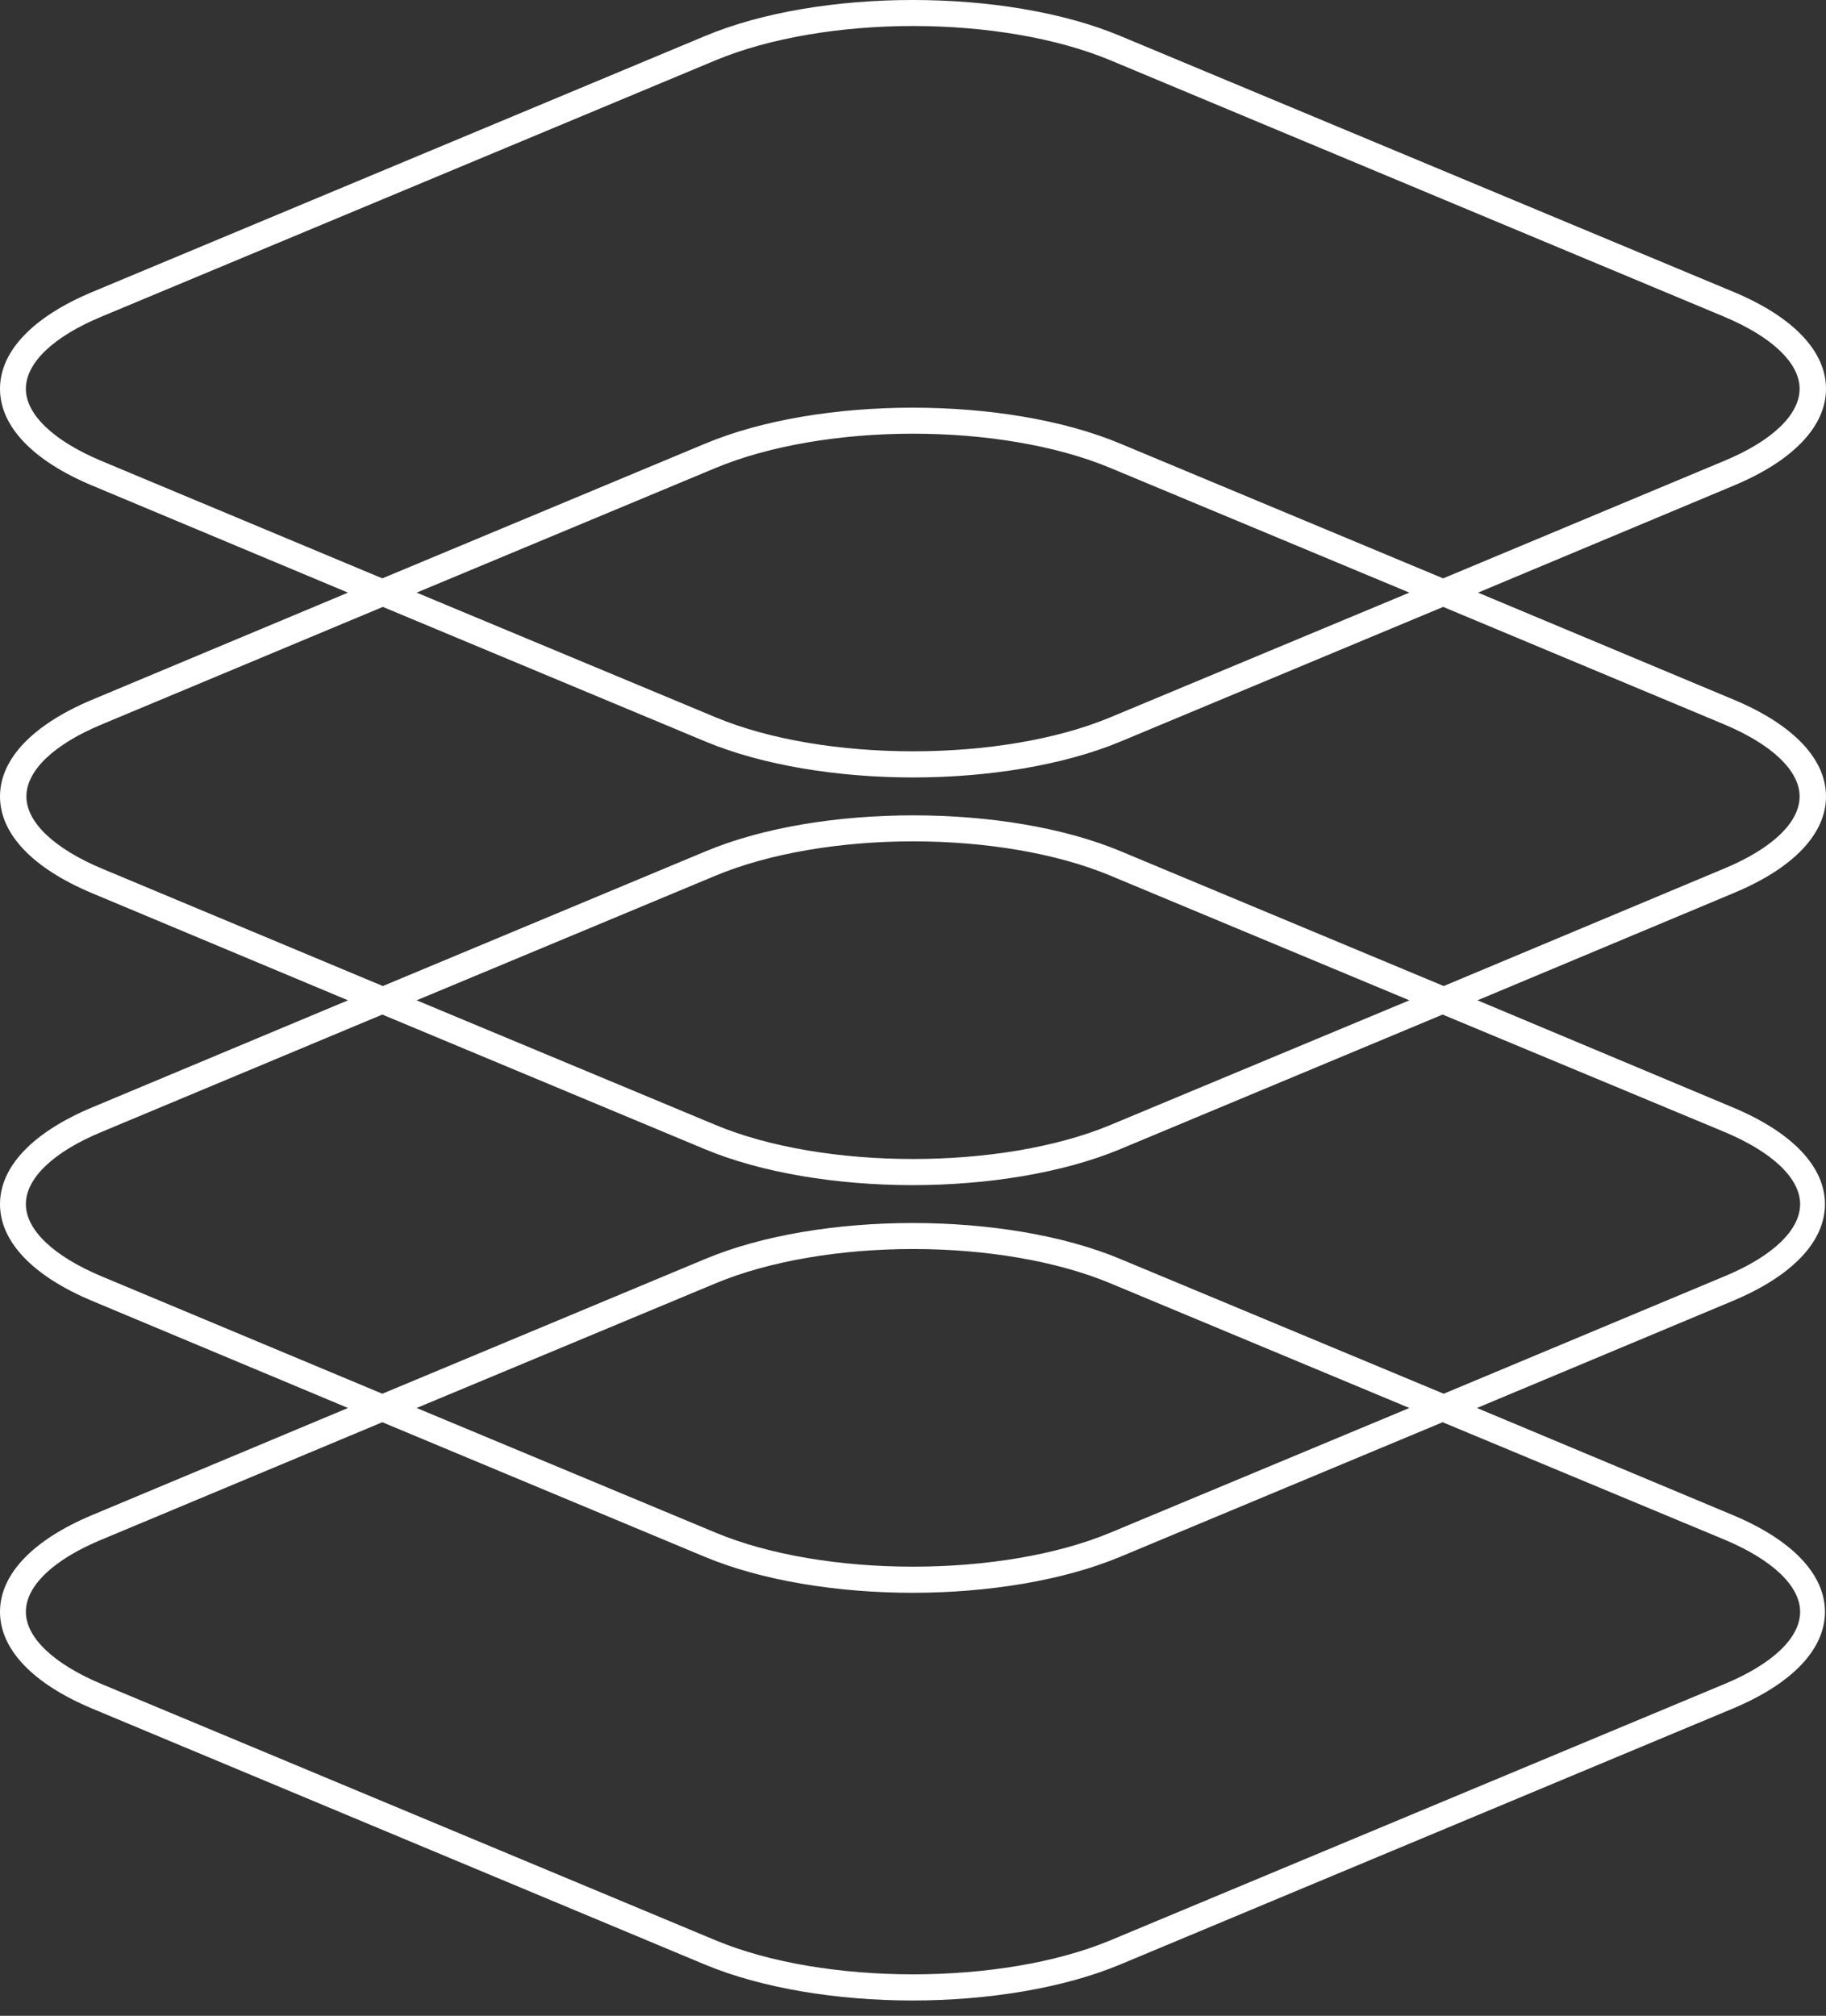 <svg width="77" height="85" viewBox="0 0 77 85" fill="none" xmlns="http://www.w3.org/2000/svg">
    <rect x="0" y="0" width="77" height="85" fill="#333333" stroke="none"/>
    <path d="M77 33.584C77 32.004 75.619 30.556 73.126 29.51L62.326 24.989L73.126 20.469C75.619 19.423 77 17.975 77 16.394C77 14.813 75.619 13.366 73.126 12.319L47.251 1.52C42.419 -0.507 34.559 -0.507 29.727 1.52L3.874 12.319C1.381 13.366 0 14.813 0 16.394C0 17.975 1.381 19.423 3.874 20.469L14.674 24.989L3.874 29.51C1.381 30.556 0 32.004 0 33.584C0 35.166 1.381 36.613 3.874 37.659L14.674 42.18L3.874 46.7C1.381 47.746 0 49.194 0 50.775C0 52.356 1.381 53.803 3.874 54.85L14.674 59.37L3.874 63.89C1.381 64.937 0 66.384 0 67.965C0 69.546 1.381 70.993 3.874 72.04L29.727 82.84C32.132 83.842 35.316 84.354 38.478 84.354C41.64 84.354 44.824 83.842 47.229 82.84L73.081 72.04C75.575 70.993 76.956 69.546 76.956 67.965C76.956 66.384 75.575 64.937 73.081 63.89L62.281 59.37L73.081 54.85C75.575 53.803 76.956 52.356 76.956 50.775C76.956 49.194 75.575 47.746 73.081 46.7L62.304 42.18L73.103 37.659C75.619 36.613 77 35.166 77 33.584ZM4.298 19.445C2.271 18.599 1.091 17.485 1.091 16.394C1.091 15.303 2.249 14.19 4.298 13.344L30.172 2.544C32.466 1.587 35.494 1.097 38.5 1.097C41.528 1.097 44.534 1.587 46.828 2.544L72.68 13.344C74.707 14.19 75.887 15.303 75.887 16.394C75.887 17.485 74.729 18.599 72.68 19.445L60.856 24.388L47.251 18.71C42.419 16.684 34.559 16.684 29.727 18.71L16.122 24.388L4.298 19.445ZM59.431 24.989L46.828 30.244C42.241 32.159 34.759 32.159 30.172 30.244L17.569 24.989L30.172 19.734C32.466 18.777 35.494 18.287 38.5 18.287C41.528 18.287 44.534 18.777 46.828 19.734L59.431 24.989ZM72.702 64.915C74.729 65.761 75.909 66.874 75.909 67.965C75.909 69.056 74.751 70.169 72.702 71.016L46.828 81.815C42.241 83.73 34.759 83.73 30.172 81.815L4.298 71.016C2.271 70.169 1.091 69.056 1.091 67.965C1.091 66.874 2.249 65.761 4.298 64.915L16.122 59.971L29.727 65.649C32.132 66.651 35.316 67.163 38.478 67.163C41.64 67.163 44.824 66.651 47.229 65.649L60.834 59.971L72.702 64.915ZM17.569 59.37L30.172 54.115C32.466 53.157 35.494 52.667 38.5 52.667C41.528 52.667 44.534 53.157 46.828 54.115L59.431 59.37L46.828 64.625C42.241 66.54 34.759 66.54 30.172 64.625L17.569 59.37ZM72.702 47.724C74.729 48.57 75.909 49.684 75.909 50.775C75.909 51.866 74.751 52.979 72.702 53.825L60.879 58.769L47.251 53.091C42.419 51.064 34.559 51.064 29.727 53.091L16.122 58.769L4.298 53.825C2.271 52.979 1.091 51.866 1.091 50.775C1.091 49.684 2.249 48.57 4.298 47.724L16.122 42.781L29.727 48.459C32.132 49.461 35.316 49.973 38.478 49.973C41.64 49.973 44.824 49.461 47.229 48.459L60.834 42.781L72.702 47.724ZM17.569 42.18L30.172 36.925C32.466 35.967 35.494 35.477 38.5 35.477C41.528 35.477 44.534 35.967 46.828 36.925L59.431 42.18L46.828 47.435C42.241 49.35 34.759 49.35 30.172 47.435L17.569 42.18ZM60.879 41.578L47.273 35.9C42.441 33.874 34.581 33.874 29.749 35.9L16.144 41.578L4.32 36.635C2.294 35.789 1.113 34.676 1.113 33.584C1.113 32.493 2.271 31.38 4.32 30.534L16.144 25.591L29.749 31.269C32.154 32.271 35.338 32.783 38.5 32.783C41.662 32.783 44.846 32.271 47.251 31.269L60.856 25.591L72.68 30.534C74.707 31.38 75.887 32.493 75.887 33.584C75.887 34.676 74.729 35.789 72.68 36.635L60.879 41.578Z" fill="white"/>
</svg>
